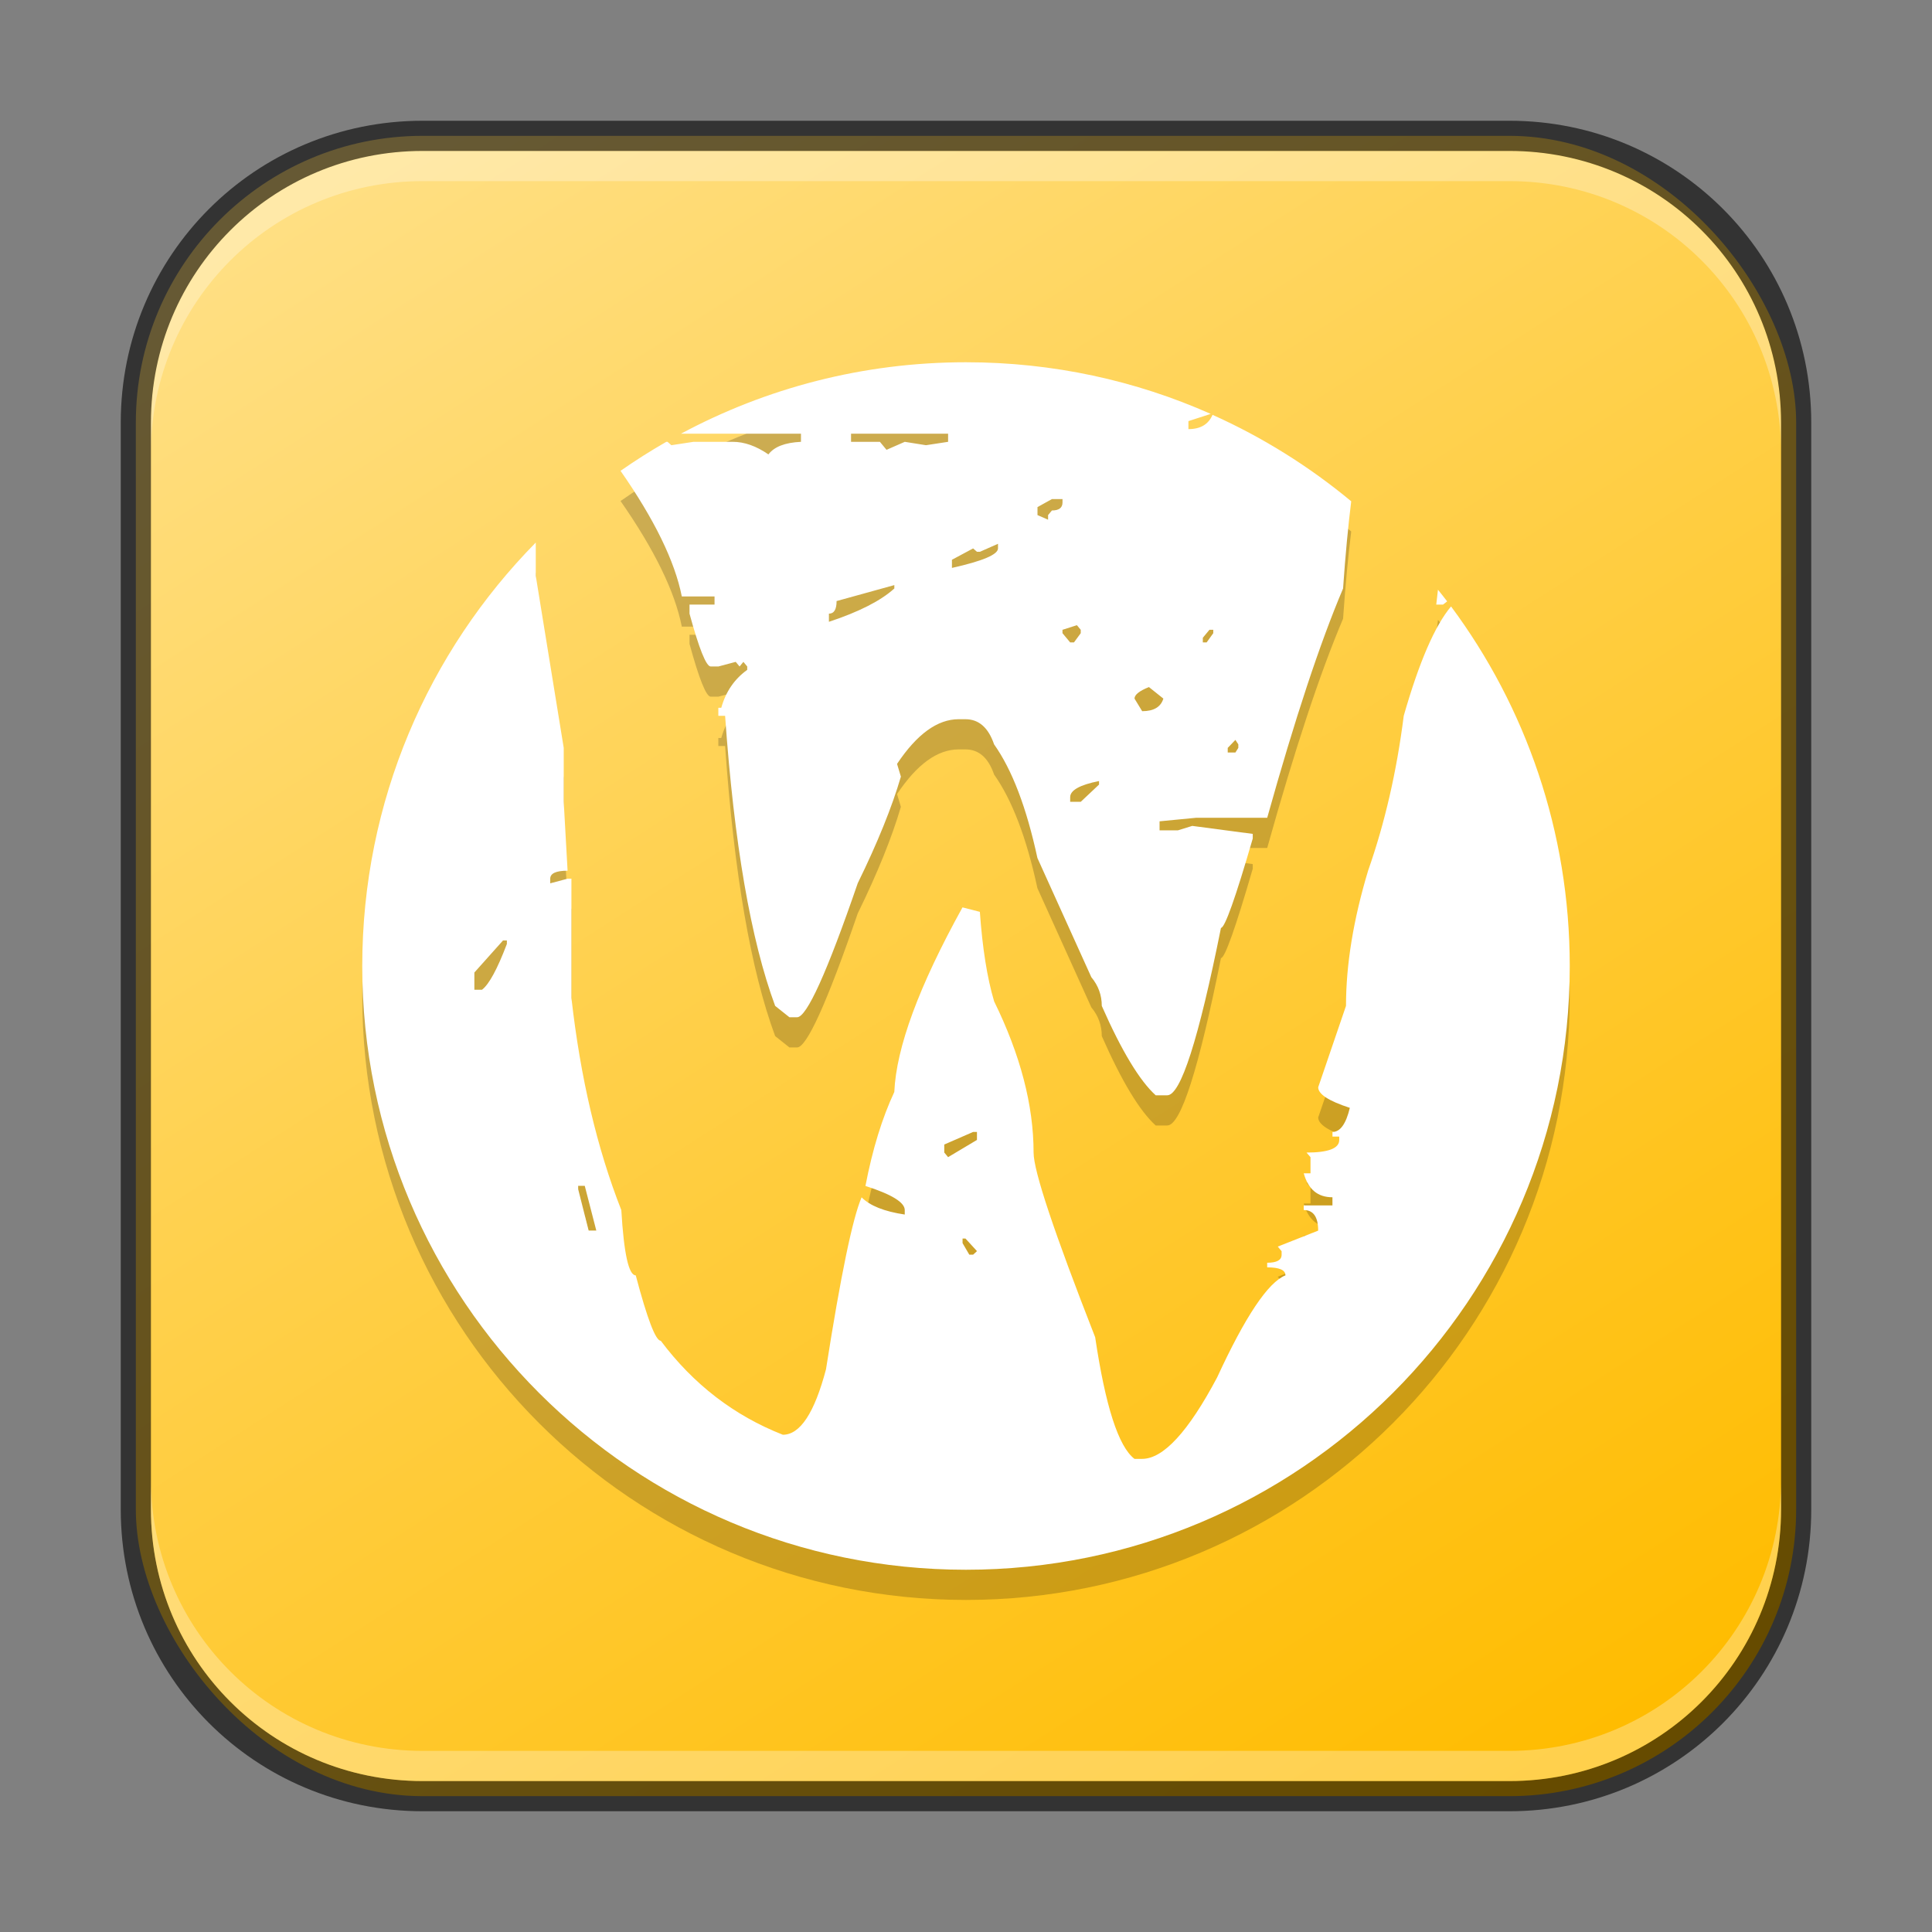 <?xml version="1.0" encoding="UTF-8" standalone="no"?>
<!-- Created with Inkscape (http://www.inkscape.org/) -->

<svg
   width="64"
   height="64"
   viewBox="0 0 64 64"
   version="1.1"
   id="svg5"
   sodipodi:docname="wayland.svg"
   inkscape:version="1.2.1 (9c6d41e410, 2022-07-14)"
   xmlns:inkscape="http://www.inkscape.org/namespaces/inkscape"
   xmlns:sodipodi="http://sodipodi.sourceforge.net/DTD/sodipodi-0.dtd"
   xmlns:xlink="http://www.w3.org/1999/xlink"
   xmlns="http://www.w3.org/2000/svg"
   xmlns:svg="http://www.w3.org/2000/svg">
  <rect x="0" y="0" width="64" height="64" fill="#808080" stroke="none"/>
  <sodipodi:namedview
     id="namedview7"
     pagecolor="#ffffff"
     bordercolor="#666666"
     borderopacity="1.0"
     inkscape:showpageshadow="2"
     inkscape:pageopacity="0.0"
     inkscape:pagecheckerboard="0"
     inkscape:deskcolor="#d1d1d1"
     inkscape:document-units="px"
     showgrid="false"
     inkscape:zoom="12.453125"
     inkscape:cx="31.959849"
     inkscape:cy="32"
     inkscape:window-width="1920"
     inkscape:window-height="1009"
     inkscape:window-x="0"
     inkscape:window-y="0"
     inkscape:window-maximized="1"
     inkscape:current-layer="svg5"
     showguides="false" />
  <defs
     id="defs2">
    <linearGradient
       inkscape:collect="always"
       id="linearGradient6547">
      <stop
         style="stop-color:#ffbc00;stop-opacity:1;"
         offset="0"
         id="stop6543" />
      <stop
         style="stop-color:#ffdf83;stop-opacity:1;"
         offset="1"
         id="stop6545" />
    </linearGradient>
    <linearGradient
       inkscape:collect="always"
       xlink:href="#linearGradient6547"
       id="linearGradient3525"
       x1="50"
       y1="60"
       x2="14"
       y2="4"
       gradientUnits="userSpaceOnUse" />
  </defs>
  <rect
     style="fill:url(#linearGradient3525);fill-opacity:1.0;stroke:none"
     id="rect184"
     width="55"
     height="55"
     x="4.5"
     y="4.5"
     ry="9.5" />
  <path
     d="m 31.997,13 c -3.413,0 -6.625,0.858 -9.437,2.366 h 3.973 v 0.27 c -0.531,0.025 -0.887,0.164 -1.078,0.417 -0.403,-0.278 -0.798,-0.417 -1.18,-0.417 h -1.302 l -0.733,0.112 -0.127,-0.112 h -0.041 c -0.52,0.298 -1.026,0.619 -1.516,0.961 1.122,1.608 1.799,2.997 2.03,4.161 h 1.084 v 0.27 h -0.829 v 0.3 c 0.318,1.165 0.553,1.75 0.702,1.75 h 0.254 l 0.575,-0.153 0.127,0.153 0.127,-0.153 0.127,0.153 v 0.112 c -0.425,0.304 -0.711,0.725 -0.86,1.257 h -0.097 v 0.265 h 0.224 c 0.297,4.228 0.852,7.432 1.658,9.61 l 0.473,0.376 h 0.254 c 0.318,2e-5 0.991,-1.479 2.009,-4.441 0.658,-1.342 1.132,-2.518 1.429,-3.53 l -0.127,-0.422 c 0.658,-0.987 1.339,-1.48 2.04,-1.48 h 0.224 c 0.446,3e-5 0.76,0.277 0.951,0.834 0.594,0.836 1.074,2.093 1.435,3.764 l 1.786,3.948 c 0.233,0.279 0.346,0.597 0.346,0.951 0.658,1.494 1.255,2.48 1.786,2.961 h 0.382 c 0.446,1e-5 1.038,-1.848 1.78,-5.545 0.127,2e-5 0.48,-0.986 1.053,-2.961 v -0.153 l -2.004,-0.265 -0.478,0.148 h -0.605 v -0.3 l 1.211,-0.117 h 2.355 c 0.913,-3.266 1.749,-5.797 2.513,-7.595 0.079,-1.149 0.172,-2.098 0.27,-2.889 -1.386,-1.15 -2.93,-2.118 -4.594,-2.864 -0.136,0.315 -0.399,0.473 -0.799,0.473 v -0.265 l 0.738,-0.239 C 37.628,13.609 34.883,13 31.997,13 Z m -3.805,2.366 h 3.215 v 0.27 l -0.733,0.112 -0.702,-0.112 -0.605,0.265 -0.219,-0.265 h -0.956 z m 6.654,2.167 h 0.351 v 0.112 c -10e-6,0.177 -0.118,0.265 -0.351,0.265 l -0.127,0.153 v 0.153 l -0.351,-0.153 v -0.265 z m -17.098,1.44 C 14.194,22.582 12,27.536 12,33.003 c 0,11.045 8.952,19.997 19.997,19.997 C 43.043,53 52,44.048 52,33.003 52,28.54 50.538,24.416 48.068,21.089 c -0.537,0.638 -1.058,1.844 -1.567,3.622 -0.234,1.848 -0.628,3.558 -1.18,5.128 -0.488,1.62 -0.733,3.115 -0.733,4.482 l -0.921,2.696 c -2e-5,0.228 0.347,0.454 1.048,0.682 -0.127,0.532 -0.32,0.799 -0.575,0.799 v 0.153 h 0.224 v 0.112 c -3e-5,0.279 -0.362,0.417 -1.084,0.417 l 0.132,0.153 v 0.534 h -0.224 c 0.149,0.532 0.463,0.794 0.951,0.794 v 0.27 h -0.951 v 0.153 c 0.318,0 0.478,0.226 0.478,0.682 l -1.338,0.529 0.127,0.153 v 0.117 c -2e-5,0.177 -0.16,0.265 -0.478,0.265 v 0.153 c 0.403,1e-5 0.605,0.087 0.605,0.265 -0.573,0.228 -1.33,1.357 -2.264,3.383 -0.955,1.798 -1.782,2.696 -2.483,2.696 h -0.254 c -0.531,-0.405 -0.963,-1.75 -1.302,-4.029 -1.358,-3.469 -2.04,-5.507 -2.04,-6.115 -1e-5,-1.57 -0.437,-3.238 -1.307,-5.011 -0.234,-0.785 -0.388,-1.776 -0.473,-2.966 l -0.575,-0.148 c -1.443,2.608 -2.195,4.646 -2.259,6.115 -0.403,0.861 -0.723,1.898 -0.956,3.113 0.87,0.279 1.302,0.545 1.302,0.799 v 0.148 c -0.679,-0.101 -1.154,-0.291 -1.429,-0.57 -0.297,0.684 -0.692,2.583 -1.18,5.698 -0.382,1.443 -0.856,2.167 -1.429,2.167 -1.613,-0.633 -2.962,-1.67 -4.044,-3.113 -0.17,10e-6 -0.447,-0.724 -0.829,-2.167 -0.233,0 -0.393,-0.719 -0.478,-2.162 -0.807,-2.051 -1.356,-4.397 -1.653,-7.03 V 30.103 h -0.127 l -0.575,0.153 v -0.153 c 0,-0.177 0.193,-0.265 0.575,-0.265 L 18.674,27.559 v -1.786 l -0.926,-5.698 z m 15.312,0.041 v 0.153 c -2e-5,0.203 -0.507,0.418 -1.526,0.646 v -0.27 l 0.702,-0.376 0.127,0.112 h 0.097 l 0.6,-0.265 z m -3.434,1.368 v 0.112 c -0.446,0.405 -1.17,0.775 -2.167,1.104 v -0.27 c 0.17,2e-5 0.254,-0.139 0.254,-0.417 z m 18.008,0.153 -0.056,0.493 h 0.224 l 0.137,-0.107 c -0.099,-0.131 -0.203,-0.258 -0.305,-0.387 z m -11.96,1.175 0.127,0.153 v 0.112 l -0.224,0.305 h -0.127 l -0.254,-0.305 v -0.112 z m 4.39,0.153 h 0.127 v 0.112 l -0.219,0.305 h -0.127 v -0.153 z m -2.004,1.897 0.478,0.382 c -0.085,0.279 -0.32,0.417 -0.702,0.417 l -0.254,-0.417 c -2e-5,-0.127 0.16,-0.255 0.478,-0.382 z m 2.864,1.75 0.097,0.148 v 0.117 l -0.097,0.153 h -0.254 v -0.153 z m -4.517,1.363 v 0.117 l -0.605,0.57 h -0.351 v -0.153 c -2e-5,-0.228 0.32,-0.408 0.956,-0.534 z m -19.743,5.28 h 0.127 V 32.27 c -0.318,0.836 -0.591,1.339 -0.824,1.516 h -0.254 v -0.57 z m 15.572,6.344 h 0.127 v 0.265 l -0.956,0.57 -0.127,-0.153 v -0.265 z m -13.084,1.786 h 0.219 l 0.382,1.48 h -0.254 l -0.346,-1.368 z m 12.733,1.745 h 0.097 l 0.382,0.417 -0.127,0.117 h -0.127 l -0.224,-0.382 v -0.153 z"
     style="display:inline;fill:#000000;fill-opacity:1;stroke:none;enable-background:new;opacity:0.2"
     id="path6093" />
  <path
     d="m 31.997,12 c -3.413,0 -6.625,0.858 -9.437,2.366 h 3.973 v 0.27 c -0.531,0.025 -0.887,0.164 -1.078,0.417 -0.403,-0.278 -0.798,-0.417 -1.18,-0.417 h -1.302 l -0.733,0.112 -0.127,-0.112 h -0.041 c -0.52,0.298 -1.026,0.619 -1.516,0.961 1.122,1.608 1.799,2.997 2.03,4.161 h 1.084 v 0.27 h -0.829 v 0.3 c 0.318,1.165 0.553,1.75 0.702,1.75 h 0.254 l 0.575,-0.153 0.127,0.153 0.127,-0.153 0.127,0.153 v 0.112 c -0.425,0.304 -0.711,0.725 -0.86,1.257 h -0.097 v 0.265 h 0.224 c 0.297,4.228 0.852,7.432 1.658,9.61 l 0.473,0.376 h 0.254 c 0.318,2e-5 0.991,-1.479 2.009,-4.441 0.658,-1.342 1.132,-2.518 1.429,-3.53 l -0.127,-0.422 c 0.658,-0.987 1.339,-1.48 2.04,-1.48 h 0.224 c 0.446,3e-5 0.76,0.277 0.951,0.834 0.594,0.836 1.074,2.093 1.435,3.764 l 1.786,3.948 c 0.233,0.279 0.346,0.597 0.346,0.951 0.658,1.494 1.255,2.48 1.786,2.961 h 0.382 c 0.446,10e-6 1.038,-1.848 1.78,-5.545 0.127,2e-5 0.48,-0.986 1.053,-2.961 v -0.153 l -2.004,-0.265 -0.478,0.148 h -0.605 v -0.3 l 1.211,-0.117 h 2.355 c 0.913,-3.266 1.749,-5.797 2.513,-7.595 0.079,-1.149 0.172,-2.098 0.27,-2.889 -1.386,-1.15 -2.93,-2.118 -4.594,-2.864 -0.136,0.315 -0.399,0.473 -0.799,0.473 v -0.265 l 0.738,-0.239 C 37.628,12.609 34.883,12 31.997,12 Z m -3.805,2.366 h 3.215 v 0.27 l -0.733,0.112 -0.702,-0.112 -0.605,0.265 -0.219,-0.265 h -0.956 z m 6.654,2.167 h 0.351 v 0.112 c -10e-6,0.177 -0.118,0.265 -0.351,0.265 l -0.127,0.153 v 0.153 l -0.351,-0.153 v -0.265 z m -17.098,1.44 C 14.194,21.582 12,26.536 12,32.003 12,43.048 20.952,52 31.997,52 43.043,52 52,43.048 52,32.003 c 0,-4.463 -1.462,-8.587 -3.932,-11.914 -0.537,0.638 -1.058,1.844 -1.567,3.622 -0.234,1.848 -0.628,3.558 -1.18,5.128 -0.488,1.62 -0.733,3.115 -0.733,4.482 l -0.921,2.696 c -2e-5,0.228 0.347,0.454 1.048,0.682 -0.127,0.532 -0.32,0.799 -0.575,0.799 v 0.153 h 0.224 v 0.112 c -3e-5,0.279 -0.362,0.417 -1.084,0.417 l 0.132,0.153 v 0.534 h -0.224 c 0.149,0.532 0.463,0.794 0.951,0.794 v 0.27 h -0.951 v 0.153 c 0.318,0 0.478,0.226 0.478,0.682 l -1.338,0.529 0.127,0.153 v 0.117 c -2e-5,0.177 -0.16,0.265 -0.478,0.265 v 0.153 c 0.403,10e-6 0.605,0.087 0.605,0.265 -0.573,0.228 -1.33,1.357 -2.264,3.383 -0.955,1.798 -1.782,2.696 -2.483,2.696 h -0.254 c -0.531,-0.405 -0.963,-1.75 -1.302,-4.029 -1.358,-3.469 -2.04,-5.507 -2.04,-6.115 -1e-5,-1.57 -0.437,-3.238 -1.307,-5.011 -0.234,-0.785 -0.388,-1.776 -0.473,-2.966 l -0.575,-0.148 c -1.443,2.608 -2.195,4.646 -2.259,6.115 -0.403,0.861 -0.723,1.898 -0.956,3.113 0.87,0.279 1.302,0.545 1.302,0.799 v 0.148 c -0.679,-0.101 -1.154,-0.291 -1.429,-0.57 -0.297,0.684 -0.692,2.583 -1.18,5.698 -0.382,1.443 -0.856,2.167 -1.429,2.167 -1.613,-0.633 -2.962,-1.67 -4.044,-3.113 -0.17,10e-6 -0.447,-0.724 -0.829,-2.167 -0.233,0 -0.393,-0.719 -0.478,-2.162 -0.807,-2.051 -1.356,-4.397 -1.653,-7.03 v -3.948 h -0.127 l -0.575,0.153 v -0.153 c 0,-0.177 0.193,-0.265 0.575,-0.265 L 18.674,26.559 v -1.786 l -0.926,-5.698 z m 15.312,0.041 v 0.153 c -2e-5,0.203 -0.507,0.418 -1.526,0.646 v -0.27 l 0.702,-0.376 0.127,0.112 h 0.097 l 0.6,-0.265 z m -3.434,1.368 v 0.112 c -0.446,0.405 -1.17,0.775 -2.167,1.104 v -0.27 c 0.17,2e-5 0.254,-0.139 0.254,-0.417 z m 18.008,0.153 -0.056,0.493 h 0.224 l 0.137,-0.107 c -0.099,-0.131 -0.203,-0.258 -0.305,-0.387 z m -11.96,1.175 0.127,0.153 v 0.112 l -0.224,0.305 h -0.127 l -0.254,-0.305 v -0.112 z m 4.39,0.153 h 0.127 v 0.112 l -0.219,0.305 h -0.127 v -0.153 z m -2.004,1.897 0.478,0.382 c -0.085,0.279 -0.32,0.417 -0.702,0.417 l -0.254,-0.417 c -2e-5,-0.127 0.16,-0.255 0.478,-0.382 z m 2.864,1.75 0.097,0.148 v 0.117 l -0.097,0.153 h -0.254 v -0.153 z m -4.517,1.363 v 0.117 l -0.605,0.57 h -0.351 v -0.153 c -2e-5,-0.228 0.32,-0.408 0.956,-0.534 z m -19.743,5.28 h 0.127 V 31.27 c -0.318,0.836 -0.591,1.339 -0.824,1.516 H 15.714 V 32.216 Z m 15.572,6.344 h 0.127 v 0.265 l -0.956,0.57 -0.127,-0.153 v -0.265 z m -13.084,1.786 h 0.219 l 0.382,1.48 h -0.254 l -0.346,-1.368 z m 12.733,1.745 h 0.097 l 0.382,0.417 -0.127,0.117 H 32.109 L 31.886,41.18 v -0.153 z"
     style="display:inline;fill:#ffffff;fill-opacity:1;stroke:none;enable-background:new"
     id="path3360"
     sodipodi:nodetypes="scccccccccccccccccccccccccccccccccccccccscccccccccccccccsscccccccccccscccccccsssccccccccccccccccccccccccccsccccccccccccccccccccsccccccccccccccccccccccccccccccccccccccccccccccccccccccccccccccccccccccccccccccccccccccc" />
  <path
     id="rect2630"
     style="opacity:0.3;fill:#ffffff;fill-opacity:1"
     d="M 14,5 C 9.014,5 5,9.014 5,14 v 1 C 5,10.014 9.014,6 14,6 h 36 c 4.986,0 9,4.014 9,9 V 14 C 59,9.014 54.986,5 50,5 Z" />
  <path
     id="rect899"
     style="fill:#000000;stroke:none;opacity:0.6"
     d="M 14,4 C 8.46,4 4,8.46 4,14 v 36 c 0,5.54 4.46,10 10,10 h 36 c 5.54,0 10,-4.46 10,-10 V 14 C 60,8.46 55.54,4 50,4 Z m 0,1 h 36 c 4.986,0 9,4.014 9,9 v 36 c 0,4.986 -4.014,9 -9,9 H 14 C 9.014,59 5,54.986 5,50 V 14 C 5,9.014 9.014,5 14,5 Z" />
  <path
     id="rect398"
     style="opacity:0.3;fill:#ffffff"
     d="M 5 49 L 5 50 C 5 54.986 9.014 59 14 59 L 50 59 C 54.986 59 59 54.986 59 50 L 59 49 C 59 53.986 54.986 58 50 58 L 14 58 C 9.014 58 5 53.986 5 49 z " />
</svg>
